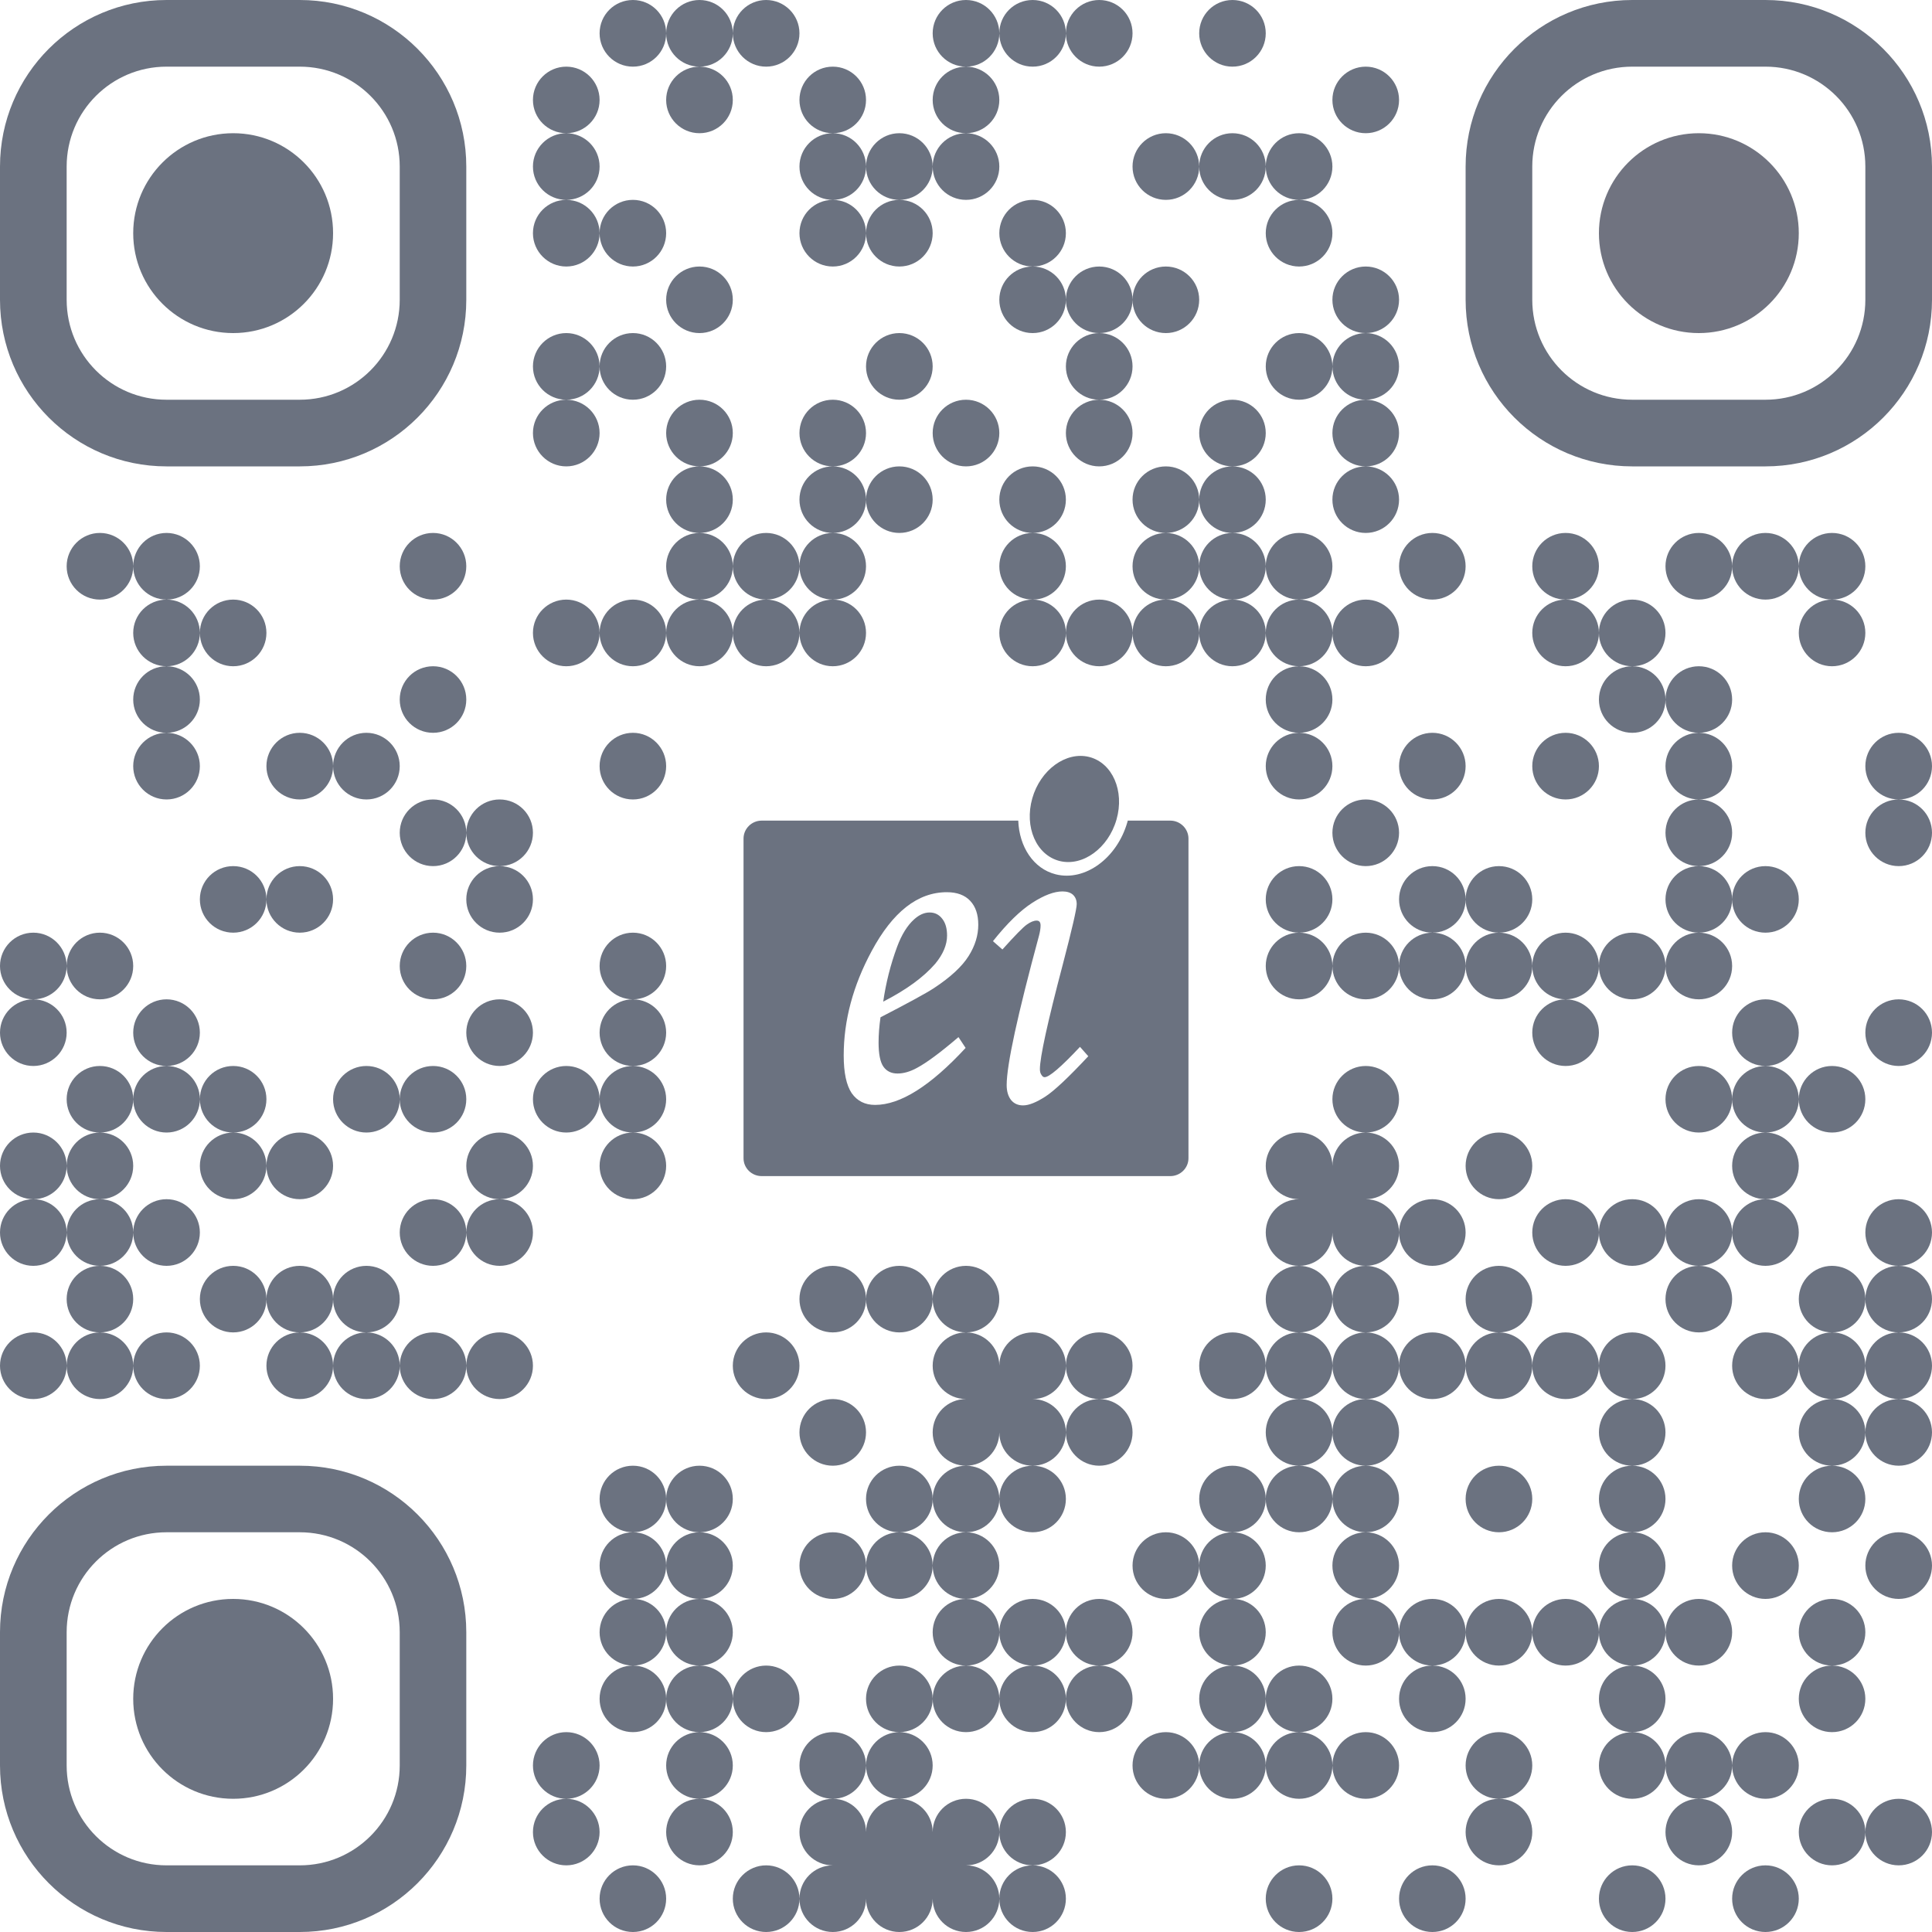 <svg xmlns="http://www.w3.org/2000/svg" width="200" height="200" viewBox="0 0 200 200" fill="none">
<path d="M6.9 100.01C6.89 101.91 5.35 103.44 3.46 103.45C5.36 103.46 6.9 105 6.9 106.9C6.9 108.8 5.35 110.35 3.45 110.35C1.54 110.35 0 108.8 0 106.9C0 105 1.54 103.46 3.43 103.45C1.54 103.44 0 101.9 0 100C0 98.1 1.54 96.55 3.45 96.55C5.35 96.55 6.89 98.09 6.9 99.99C6.9 98.09 8.44 96.55 10.34 96.55C12.25 96.55 13.79 98.1 13.79 100C13.79 101.91 12.25 103.45 10.34 103.45C8.44 103.45 6.9 101.91 6.9 100.01ZM6.9 120.69C6.9 118.79 5.35 117.24 3.45 117.24C1.54 117.24 0 118.79 0 120.69C0 122.59 1.54 124.14 3.45 124.14C5.35 124.14 6.9 122.59 6.9 120.69C6.9 122.59 8.44 124.14 10.34 124.14C8.44 124.14 6.9 125.68 6.9 127.58C6.89 125.68 5.35 124.14 3.45 124.14C1.54 124.14 0 125.68 0 127.59C0 129.49 1.54 131.04 3.45 131.04C5.35 131.04 6.89 129.5 6.9 127.6C6.9 129.5 8.44 131.04 10.34 131.04C8.44 131.04 6.9 132.58 6.9 134.48C6.9 136.38 8.43 137.93 10.33 137.93C8.43 137.94 6.9 139.48 6.9 141.38C6.9 139.48 5.35 137.93 3.45 137.93C1.54 137.93 0 139.48 0 141.38C0 143.28 1.54 144.83 3.45 144.83C5.35 144.83 6.9 143.28 6.9 141.38C6.9 143.28 8.44 144.83 10.34 144.83C12.24 144.83 13.79 143.29 13.79 141.39V141.38C13.79 139.48 12.25 137.94 10.35 137.93C12.25 137.93 13.79 136.38 13.79 134.48C13.79 132.58 12.25 131.04 10.34 131.04C12.24 131.04 13.79 129.5 13.79 127.6C13.8 129.5 15.34 131.04 17.24 131.04C19.14 131.04 20.69 129.49 20.69 127.59C20.69 125.68 19.14 124.14 17.24 124.14C15.34 124.14 13.8 125.68 13.79 127.58C13.79 125.68 12.24 124.14 10.34 124.14C12.25 124.14 13.79 122.59 13.79 120.69C13.79 118.79 12.25 117.25 10.35 117.24C10.35 117.24 10.35 117.24 10.34 117.24C10.34 117.24 10.34 117.24 10.33 117.24C8.43 117.24 6.9 115.69 6.9 113.79C6.9 111.89 8.44 110.35 10.34 110.35C12.25 110.35 13.79 111.89 13.79 113.79C13.79 115.7 15.34 117.24 17.24 117.24C19.14 117.24 20.69 115.7 20.69 113.79C20.69 111.89 22.23 110.35 24.14 110.35C26.04 110.35 27.58 111.89 27.58 113.79C27.58 115.7 26.04 117.24 24.14 117.24C26.04 117.24 27.58 118.79 27.58 120.69C27.58 122.59 26.04 124.14 24.14 124.14C22.23 124.14 20.69 122.59 20.69 120.69C20.69 118.79 22.23 117.25 24.13 117.24C22.23 117.24 20.69 115.69 20.69 113.79C20.69 111.89 19.15 110.35 17.25 110.35H17.24C15.34 110.35 13.79 108.8 13.79 106.9C13.79 104.99 15.34 103.45 17.24 103.45C19.14 103.45 20.69 104.99 20.69 106.9C20.69 108.8 19.15 110.34 17.25 110.35H17.24C15.34 110.35 13.79 111.89 13.79 113.79C13.79 115.69 12.25 117.24 10.35 117.24C10.35 117.24 10.35 117.24 10.34 117.24C10.34 117.24 10.34 117.24 10.33 117.24C8.43 117.25 6.9 118.79 6.9 120.69ZM13.79 141.38C13.79 139.48 15.34 137.93 17.24 137.93C19.14 137.93 20.69 139.48 20.69 141.38C20.69 143.28 19.14 144.83 17.24 144.83C15.34 144.83 13.8 143.29 13.79 141.39V141.38ZM27.58 120.69C27.58 122.59 29.13 124.14 31.03 124.14C32.94 124.14 34.48 122.59 34.48 120.69C34.48 118.79 32.94 117.24 31.03 117.24C29.13 117.24 27.58 118.79 27.58 120.69ZM13.79 58.63C13.79 60.53 12.24 62.07 10.34 62.07C8.44 62.07 6.9 60.53 6.9 58.62C6.9 56.72 8.44 55.17 10.34 55.17C12.24 55.17 13.79 56.71 13.79 58.61C13.8 56.71 15.34 55.17 17.24 55.17C19.14 55.17 20.69 56.72 20.69 58.62C20.69 60.53 19.14 62.07 17.24 62.07C15.34 62.07 13.8 60.53 13.79 58.63ZM17.24 62.07C15.34 62.07 13.79 63.61 13.79 65.52C13.79 67.42 15.33 68.96 17.23 68.97H17.24C19.14 68.97 20.69 70.51 20.69 72.42C20.69 74.32 19.14 75.86 17.24 75.86C19.14 75.86 20.69 77.41 20.69 79.31C20.69 81.22 19.14 82.76 17.24 82.76C15.34 82.76 13.79 81.22 13.79 79.31C13.79 77.41 15.34 75.86 17.24 75.86C15.34 75.86 13.79 74.32 13.79 72.42C13.79 70.51 15.33 68.97 17.23 68.97H17.24C19.14 68.97 20.69 67.42 20.69 65.52C20.69 63.61 22.23 62.07 24.14 62.07C26.04 62.07 27.58 63.61 27.58 65.52C27.58 67.42 26.04 68.97 24.14 68.97C22.23 68.97 20.69 67.42 20.69 65.52C20.69 63.61 19.14 62.07 17.24 62.07ZM27.58 93.12C27.58 95.01 26.04 96.55 24.14 96.55C22.23 96.55 20.69 95.01 20.69 93.1C20.69 91.2 22.23 89.66 24.14 89.66C26.04 89.66 27.58 91.19 27.58 93.09C27.59 91.19 29.13 89.66 31.03 89.66C32.94 89.66 34.48 91.2 34.48 93.1C34.48 95.01 32.94 96.55 31.03 96.55C29.13 96.55 27.59 95.01 27.58 93.12ZM27.58 134.5C27.58 136.39 26.04 137.93 24.14 137.93C22.23 137.93 20.69 136.39 20.69 134.48C20.69 132.58 22.23 131.04 24.14 131.04C26.04 131.04 27.58 132.57 27.58 134.47C27.59 132.57 29.13 131.04 31.03 131.04C32.94 131.04 34.48 132.58 34.48 134.48C34.48 134.49 34.48 134.49 34.48 134.5C34.48 136.39 32.94 137.93 31.04 137.93C32.94 137.94 34.48 139.48 34.48 141.38C34.48 139.48 36.02 137.94 37.92 137.93C36.02 137.93 34.49 136.39 34.48 134.5C34.48 134.49 34.48 134.49 34.48 134.48C34.48 132.58 36.03 131.04 37.93 131.04C39.83 131.04 41.38 132.58 41.38 134.48C41.38 136.39 39.83 137.93 37.93 137.93C39.83 137.93 41.38 139.48 41.38 141.38C41.38 139.48 42.92 137.93 44.83 137.93C46.73 137.93 48.27 139.47 48.27 141.37C48.28 139.47 49.82 137.93 51.72 137.93C53.63 137.93 55.17 139.48 55.17 141.38C55.17 143.28 53.63 144.83 51.72 144.83C49.82 144.83 48.27 143.28 48.27 141.38C48.27 143.28 46.73 144.83 44.83 144.83C42.93 144.83 41.38 143.29 41.38 141.39C41.37 143.29 39.83 144.83 37.93 144.83C36.03 144.83 34.49 143.29 34.48 141.39C34.48 143.29 32.93 144.83 31.03 144.83C29.13 144.83 27.58 143.28 27.58 141.38C27.58 139.48 29.12 137.94 31.02 137.93C29.13 137.93 27.59 136.39 27.58 134.5ZM34.48 79.32C34.48 81.22 32.93 82.76 31.03 82.76C29.13 82.76 27.58 81.22 27.58 79.31C27.58 77.41 29.13 75.86 31.03 75.86C32.93 75.86 34.48 77.4 34.48 79.3C34.49 77.4 36.03 75.86 37.93 75.86C39.83 75.86 41.38 77.41 41.38 79.31C41.38 81.22 39.83 82.76 37.93 82.76C36.03 82.76 34.49 81.22 34.48 79.32ZM41.38 113.81C41.37 115.7 39.83 117.24 37.93 117.24C36.03 117.24 34.48 115.7 34.48 113.79C34.48 111.89 36.03 110.35 37.93 110.35C39.83 110.35 41.37 111.88 41.38 113.78C41.38 111.88 42.93 110.35 44.83 110.35C46.73 110.35 48.27 111.89 48.27 113.79C48.27 115.7 46.73 117.24 44.83 117.24C42.93 117.24 41.38 115.7 41.38 113.81ZM48.27 58.62C48.27 56.72 46.73 55.17 44.83 55.17C42.92 55.17 41.38 56.72 41.38 58.62C41.38 60.53 42.92 62.07 44.83 62.07C46.73 62.07 48.27 60.53 48.27 58.62ZM48.27 72.42C48.27 70.51 46.73 68.97 44.83 68.97C42.92 68.97 41.38 70.51 41.38 72.42C41.38 74.32 42.92 75.86 44.83 75.86C46.73 75.86 48.27 74.32 48.27 72.42ZM48.27 86.22C48.27 88.12 46.73 89.66 44.83 89.66C42.92 89.66 41.38 88.11 41.38 86.21C41.38 84.3 42.92 82.76 44.83 82.76C46.73 82.76 48.27 84.3 48.27 86.2C48.28 84.3 49.82 82.76 51.72 82.76C53.63 82.76 55.17 84.3 55.17 86.21C55.17 88.11 53.63 89.66 51.72 89.66C49.82 89.66 48.27 91.2 48.27 93.1C48.27 95.01 49.82 96.55 51.72 96.55C53.63 96.55 55.17 95.01 55.17 93.1C55.17 91.2 53.63 89.66 51.72 89.66C49.82 89.66 48.28 88.12 48.27 86.22ZM48.27 100C48.27 98.1 46.73 96.55 44.83 96.55C42.92 96.55 41.38 98.1 41.38 100C41.38 101.91 42.92 103.45 44.83 103.45C46.73 103.45 48.27 101.91 48.27 100ZM48.27 127.6C48.27 129.5 46.73 131.04 44.83 131.04C42.92 131.04 41.38 129.49 41.38 127.59C41.38 125.68 42.92 124.14 44.83 124.14C46.73 124.14 48.27 125.68 48.27 127.58C48.28 125.68 49.82 124.14 51.72 124.14C53.63 124.14 55.17 122.59 55.17 120.69C55.17 118.79 53.63 117.24 51.72 117.24C49.82 117.24 48.27 118.79 48.27 120.69C48.27 122.59 49.82 124.14 51.72 124.14C53.63 124.14 55.17 125.68 55.17 127.59C55.17 129.49 53.63 131.04 51.72 131.04C49.82 131.04 48.28 129.5 48.27 127.6ZM55.17 106.9C55.17 104.99 53.63 103.45 51.72 103.45C49.82 103.45 48.27 104.99 48.27 106.9C48.27 108.8 49.82 110.35 51.72 110.35C53.63 110.35 55.17 108.8 55.17 106.9ZM62.07 10.35C62.07 8.44 60.52 6.9 58.62 6.9C56.72 6.9 55.17 8.44 55.17 10.35C55.17 12.25 56.72 13.79 58.62 13.79C60.52 13.79 62.07 12.25 62.07 10.35ZM58.62 13.79C56.72 13.79 55.17 15.34 55.17 17.24C55.17 19.15 56.72 20.69 58.62 20.69C56.72 20.69 55.17 22.23 55.17 24.14C55.17 26.04 56.72 27.59 58.62 27.59C60.52 27.59 62.07 26.04 62.07 24.14C62.07 26.04 63.61 27.59 65.52 27.59C67.42 27.59 68.96 26.04 68.96 24.14C68.96 22.23 67.42 20.69 65.52 20.69C63.61 20.69 62.07 22.23 62.07 24.14C62.07 22.23 60.52 20.69 58.62 20.69C60.52 20.69 62.07 19.15 62.07 17.24C62.07 15.34 60.52 13.79 58.62 13.79ZM62.07 37.93C62.07 36.03 60.52 34.48 58.62 34.48C56.72 34.48 55.17 36.03 55.17 37.93C55.17 39.84 56.72 41.38 58.62 41.38C56.72 41.38 55.17 42.92 55.17 44.83C55.17 46.73 56.72 48.28 58.62 48.28C60.52 48.28 62.07 46.73 62.07 44.83C62.07 42.92 60.52 41.38 58.62 41.38C60.52 41.38 62.07 39.84 62.07 37.93C62.07 36.03 63.61 34.48 65.52 34.48C67.42 34.48 68.96 36.03 68.96 37.93C68.96 39.84 67.42 41.38 65.52 41.38C63.61 41.38 62.07 39.84 62.07 37.93ZM62.07 65.52C62.07 63.61 60.52 62.07 58.62 62.07C56.72 62.07 55.17 63.61 55.17 65.52C55.17 67.42 56.72 68.97 58.62 68.97C60.52 68.97 62.07 67.42 62.07 65.52C62.07 67.42 63.61 68.97 65.52 68.97C67.42 68.97 68.96 67.42 68.96 65.52C68.96 67.42 70.51 68.97 72.41 68.97C74.32 68.97 75.86 67.42 75.86 65.52C75.86 67.42 77.41 68.97 79.31 68.97C81.21 68.97 82.76 67.42 82.76 65.52C82.76 63.61 84.3 62.07 86.21 62.07C84.31 62.07 82.76 60.53 82.76 58.63C82.75 60.53 81.21 62.07 79.31 62.07C77.41 62.07 75.86 60.53 75.86 58.62C75.86 60.53 74.32 62.07 72.41 62.07C70.51 62.07 68.96 60.53 68.96 58.62C68.96 56.72 70.51 55.17 72.41 55.17C74.32 55.17 75.86 53.63 75.86 51.72C75.86 49.82 74.32 48.28 72.41 48.28C74.32 48.28 75.86 46.73 75.86 44.83C75.86 42.92 74.32 41.38 72.41 41.38C70.51 41.38 68.96 42.92 68.96 44.83C68.96 46.73 70.51 48.28 72.41 48.28C70.51 48.28 68.96 49.82 68.96 51.72C68.96 53.63 70.51 55.17 72.41 55.17C74.31 55.17 75.85 56.71 75.86 58.61C75.87 56.71 77.41 55.17 79.31 55.17C81.21 55.17 82.76 56.72 82.76 58.62C82.76 56.72 84.3 55.17 86.21 55.17C88.11 55.17 89.65 53.63 89.65 51.72C89.65 49.82 88.11 48.28 86.21 48.28C84.3 48.28 82.76 46.73 82.76 44.83C82.76 42.92 84.3 41.38 86.21 41.38C88.11 41.38 89.65 42.92 89.65 44.83C89.65 46.73 88.11 48.28 86.21 48.28C84.3 48.28 82.76 49.82 82.76 51.72C82.76 53.63 84.3 55.17 86.21 55.17C88.11 55.17 89.65 56.72 89.65 58.62C89.65 60.53 88.11 62.07 86.21 62.07C88.11 62.07 89.65 63.61 89.65 65.52C89.65 67.42 88.11 68.97 86.21 68.97C84.3 68.97 82.76 67.42 82.76 65.52C82.76 63.61 81.21 62.07 79.31 62.07C77.41 62.07 75.86 63.61 75.86 65.52C75.86 63.61 74.32 62.07 72.41 62.07C70.51 62.07 68.96 63.61 68.96 65.52C68.96 63.61 67.42 62.07 65.52 62.07C63.61 62.07 62.07 63.61 62.07 65.52ZM89.65 51.72C89.65 49.82 91.2 48.28 93.1 48.28C95.01 48.28 96.55 49.82 96.55 51.72C96.55 53.63 95.01 55.17 93.1 55.17C91.2 55.17 89.65 53.63 89.65 51.72ZM62.07 113.79C62.07 111.89 60.52 110.35 58.62 110.35C56.72 110.35 55.17 111.89 55.17 113.79C55.17 115.7 56.72 117.24 58.62 117.24C60.52 117.24 62.07 115.7 62.07 113.79C62.07 115.7 63.61 117.24 65.52 117.24C63.61 117.24 62.07 118.79 62.07 120.69C62.07 122.59 63.61 124.14 65.52 124.14C67.42 124.14 68.96 122.59 68.96 120.69C68.96 118.79 67.42 117.24 65.52 117.24C67.42 117.24 68.96 115.7 68.96 113.79C68.96 111.89 67.42 110.35 65.52 110.35C67.42 110.35 68.96 108.8 68.96 106.9C68.96 105 67.43 103.46 65.53 103.45C67.43 103.44 68.96 101.9 68.96 100C68.96 98.1 67.42 96.55 65.52 96.55C63.61 96.55 62.07 98.1 62.07 100C62.07 101.9 63.61 103.44 65.5 103.45C63.61 103.46 62.07 105 62.07 106.9C62.07 108.8 63.61 110.35 65.52 110.35C63.61 110.35 62.07 111.89 62.07 113.79ZM62.07 182.76C62.07 180.86 60.52 179.31 58.62 179.31C56.72 179.31 55.17 180.86 55.17 182.76C55.17 184.66 56.72 186.21 58.62 186.21C56.72 186.21 55.17 187.75 55.17 189.66C55.17 191.56 56.72 193.1 58.62 193.1C60.52 193.1 62.07 191.56 62.07 189.66C62.07 187.75 60.52 186.21 58.62 186.21C60.52 186.21 62.07 184.66 62.07 182.76ZM68.96 3.46C68.96 5.36 67.42 6.9 65.52 6.9C63.61 6.9 62.07 5.35 62.07 3.45C62.07 1.54 63.61 0 65.52 0C67.42 0 68.96 1.54 68.96 3.44C68.97 1.54 70.51 0 72.41 0C74.32 0 75.86 1.54 75.86 3.45C75.86 1.54 77.41 0 79.31 0C81.21 0 82.76 1.54 82.76 3.45C82.76 5.35 81.21 6.9 79.31 6.9C77.41 6.9 75.87 5.36 75.86 3.46C75.85 5.36 74.31 6.9 72.41 6.9C74.32 6.9 75.86 8.44 75.86 10.35C75.86 12.25 74.32 13.79 72.41 13.79C70.51 13.79 68.96 12.25 68.96 10.35C68.96 8.44 70.51 6.9 72.41 6.9C70.51 6.9 68.97 5.36 68.96 3.46ZM68.96 79.31C68.96 77.41 67.42 75.86 65.52 75.86C63.61 75.86 62.07 77.41 62.07 79.31C62.07 81.22 63.61 82.76 65.52 82.76C67.42 82.76 68.96 81.22 68.96 79.31ZM68.96 155.17C68.96 153.27 67.42 151.73 65.52 151.73C63.61 151.73 62.07 153.27 62.07 155.17C62.07 157.08 63.61 158.62 65.52 158.62C63.61 158.62 62.07 160.17 62.07 162.07C62.07 163.97 63.61 165.51 65.5 165.52C65.51 165.52 65.51 165.52 65.52 165.52C65.52 165.52 65.52 165.52 65.53 165.52C67.43 165.51 68.96 163.97 68.96 162.07C68.96 160.17 67.42 158.62 65.52 158.62C67.42 158.62 68.96 157.08 68.96 155.17C68.96 157.08 70.51 158.62 72.41 158.62C70.51 158.62 68.96 160.17 68.96 162.07C68.96 163.97 70.51 165.52 72.41 165.52C74.32 165.52 75.86 163.97 75.86 162.07C75.86 160.17 74.32 158.62 72.41 158.62C74.32 158.62 75.86 157.08 75.86 155.17C75.86 153.27 74.32 151.73 72.41 151.73C70.51 151.73 68.96 153.27 68.96 155.17ZM65.5 165.52C63.61 165.52 62.07 167.07 62.07 168.97C62.07 170.87 63.61 172.41 65.5 172.42C63.61 172.42 62.07 173.96 62.07 175.86C62.07 177.77 63.61 179.31 65.52 179.31C67.42 179.31 68.96 177.77 68.96 175.86C68.96 175.86 68.96 175.86 68.96 175.85C68.96 173.96 67.42 172.42 65.53 172.42C67.43 172.41 68.96 170.87 68.96 168.97C68.96 167.07 67.43 165.52 65.53 165.52C65.52 165.52 65.52 165.52 65.52 165.52C65.51 165.52 65.51 165.52 65.5 165.52ZM68.96 175.86C68.96 177.76 70.5 179.31 72.4 179.31H72.41C74.32 179.31 75.86 180.86 75.86 182.76C75.86 184.66 74.32 186.21 72.41 186.21C70.51 186.21 68.96 187.75 68.96 189.66C68.96 191.56 70.51 193.1 72.41 193.1C74.32 193.1 75.86 191.56 75.86 189.66C75.86 187.75 74.32 186.21 72.41 186.21C70.51 186.21 68.96 184.66 68.96 182.76C68.96 180.86 70.5 179.32 72.4 179.31H72.41C74.32 179.31 75.86 177.77 75.86 175.86C75.86 175.86 75.86 175.86 75.86 175.85C75.85 173.95 74.31 172.42 72.41 172.42C70.51 172.42 68.96 170.87 68.96 168.97C68.96 167.06 70.51 165.52 72.41 165.52C74.32 165.52 75.86 167.06 75.86 168.97C75.86 170.87 74.32 172.42 72.41 172.42C70.51 172.42 68.97 173.95 68.96 175.85C68.96 175.86 68.96 175.86 68.96 175.86ZM75.86 175.86C75.86 175.86 75.86 175.86 75.86 175.85C75.87 173.95 77.41 172.42 79.31 172.42C81.21 172.42 82.76 173.96 82.76 175.86C82.76 177.77 81.21 179.31 79.31 179.31C77.41 179.31 75.86 177.77 75.86 175.86ZM68.96 196.55C68.96 194.65 67.42 193.1 65.52 193.1C63.61 193.1 62.07 194.65 62.07 196.55C62.07 198.46 63.61 200 65.52 200C67.42 200 68.96 198.46 68.96 196.55ZM75.86 31.03C75.86 29.13 74.32 27.59 72.41 27.59C70.51 27.59 68.96 29.13 68.96 31.03C68.96 32.94 70.51 34.48 72.41 34.48C74.32 34.48 75.86 32.94 75.86 31.03ZM82.76 141.38C82.76 139.48 81.21 137.93 79.31 137.93C77.41 137.93 75.86 139.48 75.86 141.38C75.86 143.28 77.41 144.83 79.31 144.83C81.21 144.83 82.76 143.28 82.76 141.38ZM82.76 196.57C82.75 198.46 81.21 200 79.31 200C77.41 200 75.86 198.46 75.86 196.55C75.86 194.65 77.41 193.1 79.31 193.1C81.21 193.1 82.75 194.64 82.76 196.54C82.76 194.64 84.31 193.1 86.21 193.1C88.11 193.1 89.65 191.56 89.65 189.66C89.65 189.65 89.65 189.65 89.65 189.65C89.66 187.75 91.2 186.21 93.1 186.21C91.2 186.21 89.66 184.67 89.65 182.77V182.76C89.65 180.86 91.2 179.31 93.1 179.31C95.01 179.31 96.55 177.77 96.55 175.86C96.55 175.86 96.55 175.86 96.55 175.85C96.54 173.95 95 172.42 93.1 172.42C91.2 172.42 89.65 173.96 89.65 175.86C89.65 177.77 91.2 179.31 93.1 179.31C95.01 179.31 96.55 180.86 96.55 182.76C96.55 184.66 95.01 186.21 93.1 186.21C95.01 186.21 96.55 187.75 96.55 189.66C96.55 191.56 98.09 193.1 100 193.1H100.01C101.91 193.11 103.44 194.65 103.45 196.54C103.45 194.64 104.99 193.1 106.9 193.1C104.99 193.1 103.45 191.57 103.45 189.67C103.44 191.56 101.91 193.1 100.01 193.1H100C98.1 193.1 96.56 194.64 96.55 196.54C96.54 194.64 95 193.1 93.1 193.1C91.2 193.1 89.65 194.65 89.65 196.55C89.65 194.65 88.11 193.1 86.21 193.1C84.3 193.1 82.76 191.56 82.76 189.66C82.76 187.75 84.3 186.21 86.21 186.21C84.3 186.21 82.76 184.66 82.76 182.76C82.76 180.86 84.3 179.31 86.21 179.31C88.11 179.31 89.65 180.86 89.65 182.76V182.77C89.65 184.67 88.11 186.21 86.21 186.21C88.11 186.21 89.65 187.75 89.65 189.65C89.65 189.65 89.65 189.65 89.65 189.66C89.65 191.56 91.2 193.1 93.1 193.1C95.01 193.1 96.55 191.56 96.55 189.66C96.55 187.75 98.09 186.21 100 186.21C101.9 186.21 103.44 187.75 103.45 189.65C103.45 187.75 104.99 186.21 106.9 186.21C108.8 186.21 110.34 187.75 110.34 189.66C110.34 191.56 108.8 193.1 106.9 193.1C108.8 193.1 110.34 194.65 110.34 196.55C110.34 198.46 108.8 200 106.9 200C104.99 200 103.45 198.46 103.45 196.57C103.44 198.46 101.9 200 100 200C98.09 200 96.55 198.46 96.55 196.55C96.55 198.46 95.01 200 93.1 200C91.2 200 89.65 198.46 89.65 196.55C89.65 198.46 88.11 200 86.21 200C84.31 200 82.76 198.46 82.76 196.57ZM96.55 175.86C96.55 177.77 98.09 179.31 100 179.31C101.9 179.31 103.44 177.77 103.45 175.87C103.45 177.77 104.99 179.31 106.9 179.31C108.8 179.31 110.34 177.77 110.34 175.86C110.34 173.96 108.8 172.42 106.9 172.42C108.79 172.42 110.33 170.88 110.34 168.98C110.35 170.88 111.89 172.42 113.79 172.42C115.7 172.42 117.24 173.96 117.24 175.86C117.24 177.77 115.7 179.31 113.79 179.31C111.89 179.31 110.34 177.77 110.34 175.86C110.34 173.96 111.89 172.42 113.79 172.42C115.7 172.42 117.24 170.87 117.24 168.97C117.24 167.06 115.7 165.52 113.79 165.52C111.89 165.52 110.34 167.06 110.34 168.97C110.34 167.06 108.8 165.52 106.9 165.52C104.99 165.52 103.45 167.06 103.45 168.96C103.44 167.06 101.9 165.52 100 165.52C98.1 165.52 96.56 163.98 96.55 162.08C96.54 163.98 95 165.52 93.1 165.52C91.2 165.52 89.66 163.98 89.65 162.08C89.65 163.98 88.11 165.52 86.21 165.52C84.3 165.52 82.76 163.97 82.76 162.07C82.76 160.17 84.3 158.62 86.21 158.62C88.11 158.62 89.65 160.16 89.65 162.06C89.66 160.16 91.2 158.62 93.1 158.62C95.01 158.62 96.55 160.17 96.55 162.07C96.55 160.17 98.09 158.62 100 158.62C101.9 158.62 103.45 160.17 103.45 162.07C103.45 163.97 101.9 165.52 100 165.52C98.09 165.52 96.55 167.06 96.55 168.97C96.55 170.87 98.09 172.42 100 172.42C98.1 172.42 96.56 173.95 96.55 175.85C96.55 175.86 96.55 175.86 96.55 175.86ZM100 158.62C101.9 158.62 103.44 157.08 103.45 155.19C103.45 157.08 104.99 158.62 106.9 158.62C108.8 158.62 110.34 157.08 110.34 155.17C110.34 153.27 108.8 151.73 106.9 151.73C104.99 151.73 103.45 153.26 103.45 155.16C103.44 153.26 101.9 151.73 100 151.73C98.09 151.73 96.55 150.18 96.55 148.28C96.55 146.37 98.09 144.83 100 144.83C101.9 144.83 103.44 143.29 103.45 141.39C103.45 143.29 104.99 144.83 106.9 144.83C108.8 144.83 110.34 146.37 110.34 148.28C110.34 150.18 111.89 151.73 113.79 151.73C115.7 151.73 117.24 150.18 117.24 148.28C117.24 146.37 115.7 144.83 113.79 144.83C111.89 144.83 110.35 143.29 110.34 141.39C110.34 143.29 108.8 144.83 106.9 144.83C104.99 144.83 103.45 146.37 103.45 148.26C103.44 146.37 101.9 144.83 100 144.83C98.09 144.83 96.55 143.28 96.55 141.38C96.55 139.48 98.09 137.93 100 137.93H100.01C101.91 137.93 103.45 136.38 103.45 134.48C103.45 132.58 101.9 131.04 100 131.04C98.09 131.04 96.55 132.58 96.55 134.48C96.55 132.58 95.01 131.04 93.1 131.04C91.2 131.04 89.66 132.57 89.65 134.47C89.65 132.57 88.11 131.04 86.21 131.04C84.3 131.04 82.76 132.58 82.76 134.48C82.76 136.39 84.3 137.93 86.21 137.93C88.11 137.93 89.65 136.39 89.65 134.5C89.66 136.39 91.2 137.93 93.1 137.93C95.01 137.93 96.55 136.39 96.55 134.48C96.55 136.39 98.09 137.93 100 137.93H100.01C101.91 137.94 103.44 139.47 103.45 141.37C103.45 139.47 104.99 137.93 106.9 137.93C108.8 137.93 110.34 139.47 110.34 141.37C110.35 139.47 111.89 137.93 113.79 137.93C115.7 137.93 117.24 139.48 117.24 141.38C117.24 143.28 115.7 144.83 113.79 144.83C111.89 144.83 110.34 146.37 110.34 148.28C110.34 150.18 108.8 151.73 106.9 151.73C104.99 151.73 103.45 150.19 103.45 148.29C103.44 150.19 101.9 151.73 100 151.73C98.09 151.73 96.55 153.27 96.55 155.17C96.55 153.27 95.01 151.73 93.1 151.73C91.2 151.73 89.65 153.27 89.65 155.17C89.65 157.08 91.2 158.62 93.1 158.62C95.01 158.62 96.55 157.08 96.55 155.17C96.55 157.08 98.09 158.62 100 158.62ZM100.01 172.42C101.91 172.41 103.44 170.87 103.45 168.98C103.45 170.87 104.99 172.41 106.88 172.42C104.99 172.42 103.45 173.96 103.45 175.85C103.44 173.96 101.91 172.42 100.01 172.42ZM89.65 10.35C89.65 8.44 88.11 6.9 86.21 6.9C84.3 6.9 82.76 8.44 82.76 10.35C82.76 12.25 84.3 13.79 86.21 13.79C88.11 13.79 89.65 12.25 89.65 10.35ZM86.21 13.79C84.3 13.79 82.76 15.34 82.76 17.24C82.76 19.15 84.3 20.69 86.21 20.69C84.3 20.69 82.76 22.23 82.76 24.14C82.76 26.04 84.3 27.59 86.21 27.59C88.11 27.59 89.65 26.04 89.65 24.14C89.65 26.04 91.2 27.59 93.1 27.59C95.01 27.59 96.55 26.04 96.55 24.14C96.55 22.23 95.01 20.69 93.1 20.69C95.01 20.69 96.55 19.15 96.55 17.24C96.55 19.15 98.09 20.69 100 20.69C101.9 20.69 103.45 19.15 103.45 17.24C103.45 15.34 101.9 13.79 100 13.79C98.09 13.79 96.55 12.25 96.55 10.35C96.55 8.44 98.09 6.9 100 6.9C98.09 6.9 96.55 5.35 96.55 3.45C96.55 1.54 98.09 0 100 0C101.9 0 103.44 1.54 103.45 3.44C103.45 1.54 104.99 0 106.9 0C108.8 0 110.34 1.54 110.34 3.45C110.34 1.54 111.89 0 113.79 0C115.7 0 117.24 1.54 117.24 3.45C117.24 5.35 115.7 6.9 113.79 6.9C111.89 6.9 110.35 5.36 110.34 3.46C110.34 5.36 108.8 6.9 106.9 6.9C104.99 6.9 103.45 5.36 103.45 3.46C103.44 5.36 101.9 6.9 100 6.9C101.9 6.9 103.45 8.44 103.45 10.35C103.45 12.25 101.9 13.79 100 13.79C98.09 13.79 96.55 15.34 96.55 17.24C96.55 15.34 95.01 13.79 93.1 13.79C91.2 13.79 89.65 15.34 89.65 17.24C89.65 19.15 91.2 20.69 93.1 20.69C91.2 20.69 89.65 22.23 89.65 24.14C89.65 22.23 88.11 20.69 86.21 20.69C88.11 20.69 89.65 19.15 89.65 17.24C89.65 15.34 88.11 13.79 86.21 13.79ZM89.65 148.28C89.65 146.37 88.11 144.83 86.21 144.83C84.3 144.83 82.76 146.37 82.76 148.28C82.76 150.18 84.3 151.73 86.21 151.73C88.11 151.73 89.65 150.18 89.65 148.28ZM96.55 37.93C96.55 36.03 95.01 34.48 93.1 34.48C91.2 34.48 89.65 36.03 89.65 37.93C89.65 39.84 91.2 41.38 93.1 41.38C95.01 41.38 96.55 39.84 96.55 37.93ZM103.45 44.83C103.45 42.92 101.9 41.38 100 41.38C98.09 41.38 96.55 42.92 96.55 44.83C96.55 46.73 98.09 48.28 100 48.28C101.9 48.28 103.45 46.73 103.45 44.83ZM110.34 24.14C110.34 22.23 108.8 20.69 106.9 20.69C104.99 20.69 103.45 22.23 103.45 24.14C103.45 26.04 104.99 27.59 106.9 27.59C108.8 27.59 110.34 26.04 110.34 24.14ZM106.9 27.59C104.99 27.59 103.45 29.13 103.45 31.03C103.45 32.94 104.99 34.48 106.9 34.48C108.8 34.48 110.34 32.94 110.34 31.03C110.34 29.13 108.8 27.59 106.9 27.59ZM110.34 31.03C110.34 32.94 111.89 34.48 113.79 34.48C115.7 34.48 117.24 32.94 117.24 31.03C117.24 29.13 115.7 27.59 113.79 27.59C111.89 27.59 110.34 29.13 110.34 31.03ZM113.79 34.48C115.7 34.48 117.24 36.03 117.24 37.93C117.24 39.84 115.7 41.38 113.79 41.38C111.89 41.38 110.34 39.84 110.34 37.93C110.34 36.03 111.89 34.48 113.79 34.48ZM113.79 41.38C115.7 41.38 117.24 42.92 117.24 44.83C117.24 46.73 115.7 48.28 113.79 48.28C111.89 48.28 110.34 46.73 110.34 44.83C110.34 42.92 111.89 41.38 113.79 41.38ZM117.24 31.03C117.24 29.13 118.78 27.59 120.69 27.59C122.59 27.59 124.14 29.13 124.14 31.03C124.14 32.94 122.59 34.48 120.69 34.48C118.78 34.48 117.24 32.94 117.24 31.03ZM110.34 51.72C110.34 49.82 108.8 48.28 106.9 48.28C104.99 48.28 103.45 49.82 103.45 51.72C103.45 53.63 104.99 55.17 106.9 55.17C108.8 55.17 110.34 53.63 110.34 51.72ZM106.9 55.17C104.99 55.17 103.45 56.72 103.45 58.62C103.45 60.53 104.99 62.07 106.9 62.07C104.99 62.07 103.45 63.61 103.45 65.52C103.45 67.42 104.99 68.97 106.9 68.97C108.8 68.97 110.34 67.42 110.34 65.52C110.34 63.61 111.89 62.07 113.79 62.07C115.7 62.07 117.24 63.61 117.24 65.52C117.24 63.61 118.78 62.07 120.69 62.07C122.59 62.07 124.14 63.61 124.14 65.52V65.53C124.14 67.43 125.69 68.97 127.58 68.97C129.49 68.97 131.03 67.42 131.03 65.52C131.03 63.61 129.49 62.07 127.58 62.07C125.68 62.07 124.14 60.53 124.14 58.62C124.14 60.53 122.59 62.07 120.69 62.07C118.78 62.07 117.24 60.53 117.24 58.62C117.24 56.72 118.78 55.17 120.69 55.17C122.59 55.17 124.14 53.63 124.14 51.72C124.14 49.82 125.68 48.28 127.58 48.28C125.68 48.28 124.14 46.73 124.14 44.83C124.14 42.92 125.68 41.38 127.58 41.38C129.49 41.38 131.03 42.92 131.03 44.83C131.03 46.73 129.49 48.28 127.58 48.28C129.49 48.28 131.03 49.82 131.03 51.72C131.03 53.63 129.49 55.17 127.58 55.17C125.68 55.17 124.14 53.63 124.14 51.72C124.14 49.82 122.59 48.28 120.69 48.28C118.78 48.28 117.24 49.82 117.24 51.72C117.24 53.63 118.78 55.17 120.69 55.17C122.59 55.17 124.14 56.72 124.14 58.62C124.14 56.72 125.68 55.17 127.58 55.17C129.49 55.17 131.03 56.72 131.03 58.62C131.03 58.63 131.03 58.63 131.03 58.63C131.03 60.53 129.49 62.07 127.58 62.07C125.68 62.07 124.14 63.61 124.14 65.52V65.53C124.13 67.43 122.59 68.97 120.69 68.97C118.78 68.97 117.24 67.42 117.24 65.52C117.24 67.42 115.7 68.97 113.79 68.97C111.89 68.97 110.34 67.42 110.34 65.52C110.34 63.61 108.8 62.07 106.9 62.07C108.8 62.07 110.34 60.53 110.34 58.62C110.34 56.72 108.8 55.17 106.9 55.17ZM131.03 58.62C131.03 56.72 132.58 55.17 134.48 55.17C136.39 55.17 137.93 56.72 137.93 58.62C137.93 60.53 136.39 62.07 134.48 62.07C132.58 62.07 131.03 63.61 131.03 65.52C131.03 67.42 132.57 68.96 134.47 68.97H134.48C136.39 68.97 137.93 70.51 137.93 72.42C137.93 74.32 136.39 75.86 134.48 75.86C132.58 75.86 131.03 74.32 131.03 72.42C131.03 70.51 132.57 68.97 134.47 68.97H134.48C136.39 68.97 137.93 67.42 137.93 65.52C137.93 63.61 136.39 62.07 134.48 62.07C132.58 62.07 131.04 60.53 131.03 58.63C131.03 58.63 131.03 58.63 131.03 58.62ZM134.48 75.86C132.58 75.86 131.03 77.41 131.03 79.31C131.03 81.22 132.58 82.76 134.48 82.76C136.39 82.76 137.93 81.22 137.93 79.31C137.93 77.41 136.39 75.86 134.48 75.86ZM137.93 65.52C137.93 67.42 139.48 68.97 141.38 68.97C143.28 68.97 144.83 67.42 144.83 65.52C144.83 63.61 143.28 62.07 141.38 62.07C139.48 62.07 137.93 63.61 137.93 65.52ZM124.14 17.24C124.14 15.34 122.59 13.79 120.69 13.79C118.78 13.79 117.24 15.34 117.24 17.24C117.24 19.15 118.78 20.69 120.69 20.69C122.59 20.69 124.14 19.15 124.14 17.24C124.14 15.34 125.68 13.79 127.58 13.79C129.49 13.79 131.03 15.33 131.03 17.23C131.04 15.33 132.58 13.79 134.48 13.79C136.39 13.79 137.93 15.34 137.93 17.24C137.93 19.15 136.39 20.69 134.48 20.69C132.58 20.69 131.04 19.15 131.03 17.25C131.03 19.15 129.49 20.69 127.58 20.69C125.68 20.69 124.14 19.15 124.14 17.24ZM134.48 20.69C136.39 20.69 137.93 22.23 137.93 24.14C137.93 26.04 136.39 27.59 134.48 27.59C132.58 27.59 131.03 26.04 131.03 24.14C131.03 22.23 132.58 20.69 134.48 20.69ZM124.14 162.07C124.14 160.17 122.59 158.62 120.69 158.62C118.78 158.62 117.24 160.17 117.24 162.07C117.24 163.97 118.78 165.52 120.69 165.52C122.59 165.52 124.14 163.97 124.14 162.07C124.14 163.97 125.68 165.51 127.57 165.52C125.68 165.52 124.14 167.07 124.14 168.97C124.14 170.87 125.68 172.41 127.57 172.42C125.68 172.42 124.14 173.96 124.14 175.86C124.14 177.76 125.68 179.31 127.57 179.31C125.68 179.32 124.14 180.85 124.14 182.75V182.76C124.14 184.66 122.59 186.21 120.69 186.21C118.78 186.21 117.24 184.66 117.24 182.76C117.24 180.86 118.78 179.31 120.69 179.31C122.59 179.31 124.13 180.85 124.14 182.75V182.76C124.14 184.66 125.68 186.21 127.58 186.21C129.49 186.21 131.03 184.66 131.03 182.76C131.03 180.86 132.58 179.31 134.48 179.31C136.39 179.31 137.93 180.86 137.93 182.76V182.77C137.92 184.67 136.38 186.21 134.48 186.21C132.58 186.21 131.03 184.66 131.03 182.76C131.03 180.86 129.5 179.32 127.6 179.31C129.49 179.31 131.03 177.77 131.03 175.87C131.03 175.87 131.03 175.87 131.03 175.86C131.03 173.96 132.58 172.42 134.48 172.42C136.39 172.42 137.93 173.96 137.93 175.86C137.93 177.77 136.39 179.31 134.48 179.31C132.58 179.31 131.04 177.77 131.03 175.87C131.03 175.87 131.03 175.87 131.03 175.86C131.03 173.96 129.5 172.42 127.6 172.42C129.5 172.41 131.03 170.87 131.03 168.97C131.03 167.07 129.5 165.52 127.6 165.52C129.5 165.51 131.03 163.97 131.03 162.07C131.03 160.17 129.49 158.62 127.58 158.62C125.68 158.62 124.14 160.17 124.14 162.07ZM127.58 158.62C129.49 158.62 131.03 157.08 131.03 155.17C131.03 153.27 129.49 151.73 127.58 151.73C125.68 151.73 124.14 153.27 124.14 155.17C124.14 157.08 125.68 158.62 127.58 158.62ZM131.03 155.17C131.03 153.27 132.57 151.73 134.47 151.73C132.57 151.72 131.03 150.18 131.03 148.28C131.03 146.37 132.58 144.83 134.48 144.83C136.39 144.83 137.93 146.37 137.93 148.28C137.93 150.18 139.48 151.73 141.38 151.73C143.28 151.73 144.83 150.18 144.83 148.28C144.83 146.37 143.28 144.83 141.38 144.83C139.48 144.83 137.93 143.28 137.93 141.38C137.93 143.28 136.39 144.83 134.48 144.83C132.58 144.83 131.03 143.28 131.03 141.38C131.03 139.48 129.49 137.93 127.58 137.93C125.68 137.93 124.14 139.48 124.14 141.38C124.14 143.28 125.68 144.83 127.58 144.83C129.49 144.83 131.03 143.28 131.03 141.38C131.03 139.48 132.58 137.93 134.48 137.93C136.39 137.93 137.93 136.39 137.93 134.48C137.93 132.58 136.39 131.04 134.48 131.04C132.58 131.04 131.03 132.58 131.03 134.48C131.03 136.39 132.58 137.93 134.48 137.93C136.39 137.93 137.93 139.48 137.93 141.38C137.93 139.48 139.48 137.93 141.38 137.93C143.28 137.93 144.83 139.48 144.83 141.38C144.83 143.28 146.37 144.83 148.28 144.83C150.18 144.83 151.72 143.29 151.72 141.39V141.38C151.72 139.48 153.27 137.93 155.17 137.93C157.08 137.93 158.62 139.48 158.62 141.38C158.62 143.28 157.08 144.83 155.17 144.83C153.27 144.83 151.73 143.29 151.72 141.39V141.38C151.72 139.48 150.18 137.93 148.28 137.93C146.37 137.93 144.83 139.48 144.83 141.38C144.83 143.28 143.28 144.83 141.38 144.83C139.48 144.83 137.93 146.37 137.93 148.28C137.93 150.18 136.39 151.73 134.48 151.73C136.38 151.73 137.92 153.26 137.93 155.16C137.94 153.26 139.48 151.73 141.38 151.73C143.28 151.73 144.83 153.27 144.83 155.17C144.83 157.08 143.28 158.62 141.38 158.62C139.48 158.62 137.94 157.08 137.93 155.19C137.92 157.08 136.38 158.62 134.48 158.62C132.58 158.62 131.03 157.08 131.03 155.17ZM141.38 137.93C143.28 137.93 144.83 136.39 144.83 134.48C144.83 132.58 143.28 131.04 141.38 131.04C139.48 131.04 137.93 129.49 137.93 127.59C137.93 129.49 136.39 131.04 134.48 131.04C132.58 131.04 131.03 129.49 131.03 127.59C131.03 125.68 132.58 124.14 134.48 124.14C136.38 124.14 137.92 122.6 137.93 120.7C137.94 122.6 139.47 124.13 141.37 124.14C139.47 124.15 137.94 125.68 137.93 127.58C137.92 125.68 136.38 124.14 134.48 124.14C132.58 124.14 131.03 122.59 131.03 120.69C131.03 118.79 132.58 117.24 134.48 117.24C136.39 117.24 137.93 118.79 137.93 120.69C137.93 118.79 139.48 117.24 141.38 117.24C139.48 117.24 137.93 115.7 137.93 113.79C137.93 111.89 139.48 110.35 141.38 110.35C143.28 110.35 144.83 111.89 144.83 113.79C144.83 115.69 143.29 117.24 141.39 117.24C143.29 117.25 144.83 118.79 144.83 120.69C144.83 122.59 143.29 124.13 141.39 124.14C143.29 124.15 144.83 125.69 144.83 127.59C144.83 129.49 146.37 131.04 148.28 131.04C150.18 131.04 151.72 129.49 151.72 127.59C151.72 125.68 150.18 124.14 148.28 124.14C146.37 124.14 144.83 125.68 144.83 127.59C144.83 129.49 143.28 131.04 141.38 131.04C139.48 131.04 137.93 132.58 137.93 134.48C137.93 136.39 139.48 137.93 141.38 137.93ZM141.38 158.62C139.48 158.62 137.93 160.17 137.93 162.07C137.93 163.97 139.48 165.52 141.38 165.52H141.39C143.29 165.51 144.83 163.97 144.83 162.07C144.83 160.17 143.28 158.62 141.38 158.62ZM141.38 165.52H141.39C143.29 165.52 144.83 167.07 144.83 168.97C144.83 167.06 146.37 165.52 148.28 165.52C150.18 165.52 151.72 167.06 151.72 168.96C151.73 167.06 153.27 165.52 155.17 165.52C157.07 165.52 158.61 167.06 158.62 168.96C158.62 168.96 158.62 168.96 158.62 168.97C158.62 168.97 158.62 168.97 158.62 168.98C158.63 170.88 160.17 172.42 162.07 172.42C163.97 172.42 165.51 170.88 165.52 168.98C165.52 170.88 167.06 172.42 168.97 172.42C167.06 172.42 165.52 173.96 165.52 175.86C165.52 177.77 167.06 179.31 168.97 179.31C167.06 179.31 165.52 180.86 165.52 182.76C165.52 184.66 167.06 186.21 168.97 186.21C170.87 186.21 172.41 184.67 172.41 182.77C172.42 184.67 173.96 186.21 175.86 186.21C177.77 186.21 179.31 187.75 179.31 189.66C179.31 191.56 177.77 193.1 175.86 193.1C173.96 193.1 172.41 191.56 172.41 189.66C172.41 187.75 173.96 186.21 175.86 186.21C177.76 186.21 179.3 184.67 179.31 182.77V182.76V182.75C179.32 180.85 180.86 179.31 182.76 179.31C184.66 179.31 186.21 180.86 186.21 182.76C186.21 184.66 184.66 186.21 182.76 186.21C180.86 186.21 179.32 184.67 179.31 182.77V182.76V182.75C179.3 180.85 177.76 179.31 175.86 179.31C173.96 179.31 172.41 180.86 172.41 182.76C172.41 180.86 170.87 179.31 168.97 179.31C170.87 179.31 172.41 177.77 172.41 175.86C172.41 173.96 170.87 172.42 168.97 172.42C170.87 172.42 172.41 170.88 172.41 168.98C172.42 170.88 173.96 172.42 175.86 172.42C177.77 172.42 179.31 170.87 179.31 168.97C179.31 167.06 177.77 165.52 175.86 165.52C173.96 165.52 172.42 167.06 172.41 168.96C172.41 167.06 170.87 165.52 168.97 165.52C167.06 165.52 165.52 163.97 165.52 162.07C165.52 160.17 167.05 158.63 168.95 158.62C167.05 158.62 165.52 157.07 165.52 155.17C165.52 153.27 167.05 151.73 168.95 151.73C167.05 151.72 165.52 150.18 165.52 148.28C165.52 146.37 167.06 144.83 168.97 144.83C170.87 144.83 172.41 143.28 172.41 141.38C172.41 139.48 170.87 137.93 168.97 137.93C167.06 137.93 165.52 139.48 165.52 141.38C165.52 143.28 163.97 144.83 162.07 144.83C160.16 144.83 158.62 143.28 158.62 141.38C158.62 139.48 160.16 137.93 162.07 137.93C163.97 137.93 165.52 139.48 165.52 141.38C165.52 143.28 167.06 144.83 168.97 144.83C170.87 144.83 172.41 146.37 172.41 148.28C172.41 150.18 170.87 151.73 168.97 151.73C170.87 151.73 172.41 153.27 172.41 155.17C172.41 157.07 170.87 158.62 168.98 158.62C170.87 158.63 172.41 160.17 172.41 162.07C172.41 163.97 170.87 165.52 168.97 165.52C167.06 165.52 165.52 167.06 165.52 168.96C165.51 167.06 163.97 165.52 162.07 165.52C160.17 165.52 158.63 167.06 158.62 168.96C158.62 168.96 158.62 168.96 158.62 168.97C158.62 168.97 158.62 168.97 158.62 168.98C158.61 170.88 157.07 172.42 155.17 172.42C153.27 172.42 151.72 170.87 151.72 168.97C151.72 170.87 150.19 172.41 148.29 172.42C150.19 172.42 151.72 173.96 151.72 175.86C151.72 177.77 150.18 179.31 148.28 179.31C146.37 179.31 144.83 177.77 144.83 175.86C144.83 173.96 146.36 172.42 148.26 172.42C146.36 172.41 144.83 170.87 144.83 168.97C144.83 170.87 143.28 172.42 141.38 172.42C139.48 172.42 137.93 170.87 137.93 168.97C137.93 167.06 139.48 165.52 141.38 165.52ZM137.93 182.76C137.93 180.86 139.48 179.31 141.38 179.31C143.28 179.31 144.83 180.86 144.83 182.76C144.83 184.66 143.28 186.21 141.38 186.21C139.48 186.21 137.94 184.67 137.93 182.77V182.76ZM155.17 137.93C153.27 137.93 151.72 136.39 151.72 134.48C151.72 132.58 153.27 131.04 155.17 131.04C157.08 131.04 158.62 132.58 158.62 134.48C158.62 136.39 157.08 137.93 155.17 137.93ZM131.03 3.45C131.03 1.54 129.49 0 127.58 0C125.68 0 124.14 1.54 124.14 3.45C124.14 5.35 125.68 6.9 127.58 6.9C129.49 6.9 131.03 5.35 131.03 3.45ZM137.93 37.93C137.93 36.03 136.39 34.48 134.48 34.48C132.58 34.48 131.03 36.03 131.03 37.93C131.03 39.84 132.58 41.38 134.48 41.38C136.39 41.38 137.93 39.84 137.93 37.93C137.93 39.84 139.48 41.38 141.38 41.38C139.48 41.38 137.93 42.92 137.93 44.83C137.93 46.73 139.47 48.27 141.37 48.28C141.37 48.28 141.37 48.28 141.38 48.28C143.28 48.28 144.83 49.82 144.83 51.72C144.83 53.63 143.28 55.17 141.38 55.17C139.48 55.17 137.93 53.63 137.93 51.72C137.93 49.82 139.47 48.28 141.37 48.28C141.37 48.28 141.37 48.28 141.38 48.28C143.28 48.28 144.83 46.73 144.83 44.83C144.83 42.92 143.28 41.38 141.38 41.38C143.28 41.38 144.83 39.84 144.83 37.93C144.83 36.03 143.28 34.48 141.38 34.48C143.28 34.48 144.83 32.94 144.83 31.03C144.83 29.13 143.28 27.59 141.38 27.59C139.48 27.59 137.93 29.13 137.93 31.03C137.93 32.94 139.48 34.48 141.38 34.48C139.48 34.48 137.93 36.03 137.93 37.93ZM137.93 93.1C137.93 91.2 136.39 89.66 134.48 89.66C132.58 89.66 131.03 91.2 131.03 93.1C131.03 95.01 132.58 96.55 134.48 96.55C132.58 96.55 131.03 98.1 131.03 100C131.03 101.91 132.58 103.45 134.48 103.45C136.39 103.45 137.93 101.91 137.93 100C137.93 98.1 136.39 96.55 134.48 96.55C136.39 96.55 137.93 95.01 137.93 93.1ZM137.93 100C137.93 101.91 139.48 103.45 141.38 103.45C143.28 103.45 144.83 101.91 144.83 100C144.83 98.1 143.28 96.55 141.38 96.55C139.48 96.55 137.93 98.1 137.93 100ZM144.83 100C144.83 101.91 146.37 103.45 148.28 103.45C150.18 103.45 151.72 101.91 151.72 100C151.72 98.1 150.18 96.55 148.28 96.55C146.37 96.55 144.83 98.1 144.83 100ZM151.72 100C151.72 101.91 153.27 103.45 155.17 103.45C157.08 103.45 158.62 101.91 158.62 100C158.62 98.1 157.08 96.55 155.17 96.55C153.27 96.55 151.72 98.1 151.72 100ZM158.62 100C158.62 98.1 160.16 96.55 162.07 96.55C163.97 96.55 165.52 98.1 165.52 100C165.52 98.1 167.06 96.55 168.97 96.55C170.87 96.55 172.41 98.1 172.41 100C172.41 98.1 173.96 96.55 175.86 96.55C173.96 96.55 172.41 95.01 172.41 93.1C172.41 91.2 173.96 89.66 175.86 89.66C173.96 89.66 172.41 88.11 172.41 86.21C172.41 84.3 173.96 82.76 175.86 82.76C177.77 82.76 179.31 81.22 179.31 79.31C179.31 77.41 177.77 75.86 175.86 75.86C173.96 75.86 172.41 77.41 172.41 79.31C172.41 81.22 173.96 82.76 175.86 82.76C177.77 82.76 179.31 84.3 179.31 86.21C179.31 88.11 177.77 89.66 175.86 89.66C177.77 89.66 179.31 91.2 179.31 93.1C179.31 91.2 180.85 89.66 182.76 89.66C184.66 89.66 186.21 91.2 186.21 93.1C186.21 95.01 184.66 96.55 182.76 96.55C180.85 96.55 179.31 95.01 179.31 93.1C179.31 95.01 177.77 96.55 175.86 96.55C177.77 96.55 179.31 98.1 179.31 100C179.31 101.91 177.77 103.45 175.86 103.45C173.96 103.45 172.41 101.91 172.41 100C172.41 101.91 170.87 103.45 168.97 103.45C167.06 103.45 165.52 101.91 165.52 100.01C165.51 101.91 163.97 103.44 162.08 103.45C163.98 103.46 165.52 105 165.52 106.9C165.52 108.8 163.97 110.35 162.07 110.35C160.16 110.35 158.62 108.8 158.62 106.9C158.62 105 160.16 103.46 162.06 103.45C160.16 103.44 158.62 101.9 158.62 100ZM155.17 96.55C153.27 96.55 151.73 95.01 151.72 93.12C151.72 95.01 150.18 96.55 148.28 96.55C146.37 96.55 144.83 95.01 144.83 93.1C144.83 91.2 146.37 89.66 148.28 89.66C150.18 89.66 151.72 91.2 151.72 93.1C151.72 91.2 153.27 89.66 155.17 89.66C157.08 89.66 158.62 91.2 158.62 93.1C158.62 95.01 157.08 96.55 155.17 96.55ZM175.86 75.86C177.77 75.86 179.31 74.32 179.31 72.42C179.31 70.51 177.77 68.97 175.86 68.97C173.96 68.97 172.41 70.51 172.41 72.42C172.41 72.42 172.41 72.42 172.41 72.43C172.42 74.32 173.96 75.86 175.86 75.86ZM172.41 72.42C172.41 72.42 172.41 72.42 172.41 72.43C172.41 74.32 170.87 75.86 168.97 75.86C167.06 75.86 165.52 74.32 165.52 72.42C165.52 70.51 167.06 68.97 168.97 68.97C170.87 68.97 172.41 70.51 172.41 72.42ZM168.97 68.97C170.87 68.97 172.41 67.42 172.41 65.52C172.41 63.61 170.87 62.07 168.97 62.07C167.06 62.07 165.52 63.61 165.52 65.52C165.52 67.42 163.97 68.97 162.07 68.97C160.16 68.97 158.62 67.42 158.62 65.52C158.62 63.61 160.16 62.07 162.07 62.07C163.97 62.07 165.52 60.53 165.52 58.62C165.52 56.72 163.97 55.17 162.07 55.17C160.16 55.17 158.62 56.72 158.62 58.62C158.62 60.53 160.16 62.07 162.07 62.07C163.97 62.07 165.52 63.61 165.52 65.52C165.52 67.42 167.06 68.97 168.97 68.97ZM137.93 196.55C137.93 194.65 136.39 193.1 134.48 193.1C132.58 193.1 131.03 194.65 131.03 196.55C131.03 198.46 132.58 200 134.48 200C136.39 200 137.93 198.46 137.93 196.55ZM144.83 10.35C144.83 8.44 143.28 6.9 141.38 6.9C139.48 6.9 137.93 8.44 137.93 10.35C137.93 12.25 139.48 13.79 141.38 13.79C143.28 13.79 144.83 12.25 144.83 10.35ZM144.83 86.21C144.83 84.3 143.28 82.76 141.38 82.76C139.48 82.76 137.93 84.3 137.93 86.21C137.93 88.11 139.48 89.66 141.38 89.66C143.28 89.66 144.83 88.11 144.83 86.21ZM151.72 58.62C151.72 56.72 150.18 55.17 148.28 55.17C146.37 55.17 144.83 56.72 144.83 58.62C144.83 60.53 146.37 62.07 148.28 62.07C150.18 62.07 151.72 60.53 151.72 58.62ZM151.72 79.31C151.72 77.41 150.18 75.86 148.28 75.86C146.37 75.86 144.83 77.41 144.83 79.31C144.83 81.22 146.37 82.76 148.28 82.76C150.18 82.76 151.72 81.22 151.72 79.31ZM151.72 196.55C151.72 194.65 150.18 193.1 148.28 193.1C146.37 193.1 144.83 194.65 144.83 196.55C144.83 198.46 146.37 200 148.28 200C150.18 200 151.72 198.46 151.72 196.55ZM158.62 120.69C158.62 118.79 157.08 117.24 155.17 117.24C153.27 117.24 151.72 118.79 151.72 120.69C151.72 122.59 153.27 124.14 155.17 124.14C157.08 124.14 158.62 122.59 158.62 120.69ZM158.62 155.17C158.62 153.27 157.08 151.73 155.17 151.73C153.27 151.73 151.72 153.27 151.72 155.17C151.72 157.08 153.27 158.62 155.17 158.62C157.08 158.62 158.62 157.08 158.62 155.17ZM158.62 182.76C158.62 180.86 157.08 179.31 155.17 179.31C153.27 179.31 151.72 180.86 151.72 182.76C151.72 184.66 153.27 186.21 155.17 186.21C157.08 186.21 158.62 184.66 158.62 182.76ZM155.17 186.21C153.27 186.21 151.72 187.75 151.72 189.66C151.72 191.56 153.27 193.1 155.17 193.1C157.08 193.1 158.62 191.56 158.62 189.66C158.62 187.75 157.08 186.21 155.17 186.21ZM165.52 79.31C165.52 77.41 163.97 75.86 162.07 75.86C160.16 75.86 158.62 77.41 158.62 79.31C158.62 81.22 160.16 82.76 162.07 82.76C163.97 82.76 165.52 81.22 165.52 79.31ZM165.52 127.59C165.52 125.68 163.97 124.14 162.07 124.14C160.16 124.14 158.62 125.68 158.62 127.59C158.62 129.49 160.16 131.04 162.07 131.04C163.97 131.04 165.52 129.49 165.52 127.59C165.52 125.68 167.06 124.14 168.97 124.14C170.87 124.14 172.41 125.68 172.41 127.58C172.42 125.68 173.96 124.14 175.86 124.14C177.77 124.14 179.31 125.68 179.31 127.59C179.31 129.49 180.85 131.04 182.76 131.04C184.66 131.04 186.21 129.49 186.21 127.59C186.21 125.68 184.66 124.14 182.76 124.14C182.75 124.14 182.75 124.14 182.75 124.14C180.85 124.15 179.31 125.69 179.31 127.59C179.31 129.49 177.77 131.03 175.87 131.04C177.77 131.04 179.31 132.58 179.31 134.48C179.31 136.39 177.77 137.93 175.86 137.93C173.96 137.93 172.41 136.39 172.41 134.48C172.41 132.58 173.95 131.04 175.85 131.04C173.96 131.03 172.42 129.49 172.41 127.6C172.41 129.5 170.87 131.04 168.97 131.04C167.06 131.04 165.52 129.49 165.52 127.59ZM182.75 124.14C180.85 124.13 179.31 122.59 179.31 120.69C179.31 118.79 180.85 117.24 182.76 117.24C180.85 117.24 179.31 115.7 179.31 113.79C179.31 115.7 177.77 117.24 175.86 117.24C173.96 117.24 172.41 115.7 172.41 113.79C172.41 111.89 173.96 110.35 175.86 110.35C177.77 110.35 179.31 111.89 179.31 113.79C179.31 111.89 180.85 110.35 182.76 110.35C180.85 110.35 179.31 108.8 179.31 106.9C179.31 104.99 180.85 103.45 182.76 103.45C184.66 103.45 186.21 104.99 186.21 106.9C186.21 108.8 184.66 110.35 182.76 110.35C184.66 110.35 186.21 111.89 186.21 113.79C186.21 111.89 187.75 110.35 189.65 110.35C191.56 110.35 193.1 111.89 193.1 113.79C193.1 115.7 191.56 117.24 189.65 117.24C187.75 117.24 186.21 115.7 186.21 113.79C186.21 115.7 184.66 117.24 182.76 117.24C184.66 117.24 186.21 118.79 186.21 120.69C186.21 122.59 184.66 124.14 182.76 124.14C182.75 124.14 182.75 124.14 182.75 124.14ZM172.41 196.55C172.41 194.65 170.87 193.1 168.97 193.1C167.06 193.1 165.52 194.65 165.52 196.55C165.52 198.46 167.06 200 168.97 200C170.87 200 172.41 198.46 172.41 196.55ZM179.31 58.62C179.31 56.72 177.77 55.17 175.86 55.17C173.96 55.17 172.41 56.72 172.41 58.62C172.41 60.53 173.96 62.07 175.86 62.07C177.77 62.07 179.31 60.53 179.31 58.62C179.31 60.53 180.85 62.07 182.76 62.07C184.66 62.07 186.21 60.53 186.21 58.62C186.21 60.53 187.75 62.07 189.65 62.07C191.56 62.07 193.1 60.53 193.1 58.62C193.1 56.72 191.56 55.17 189.65 55.17C187.75 55.17 186.21 56.72 186.21 58.62C186.21 56.72 184.66 55.17 182.76 55.17C180.85 55.17 179.31 56.72 179.31 58.62ZM189.65 62.07C187.75 62.07 186.21 63.61 186.21 65.52C186.21 67.42 187.75 68.97 189.65 68.97C191.56 68.97 193.1 67.42 193.1 65.52C193.1 63.61 191.56 62.07 189.65 62.07ZM186.21 141.38C186.21 139.48 184.66 137.93 182.76 137.93C180.85 137.93 179.31 139.48 179.31 141.38C179.31 143.28 180.85 144.83 182.76 144.83C184.66 144.83 186.21 143.28 186.21 141.38C186.21 143.28 187.75 144.83 189.65 144.83C191.56 144.83 193.1 143.28 193.1 141.38C193.1 139.48 194.65 137.93 196.55 137.93C198.46 137.93 200 139.48 200 141.38C200 143.28 198.46 144.83 196.55 144.83C194.65 144.83 193.1 146.37 193.1 148.28C193.1 146.37 191.56 144.83 189.65 144.83C187.75 144.83 186.21 146.37 186.21 148.28C186.21 150.18 187.74 151.72 189.64 151.73C189.65 151.73 189.65 151.73 189.65 151.73C191.56 151.73 193.1 153.27 193.1 155.17C193.1 157.08 191.56 158.62 189.65 158.62C187.75 158.62 186.21 157.08 186.21 155.17C186.21 153.27 187.74 151.73 189.64 151.73C189.65 151.73 189.65 151.73 189.65 151.73C191.56 151.73 193.1 150.18 193.1 148.28C193.1 150.18 194.65 151.73 196.55 151.73C198.46 151.73 200 150.18 200 148.28C200 146.37 198.46 144.83 196.55 144.83C194.65 144.83 193.1 143.28 193.1 141.38C193.1 139.48 191.56 137.93 189.65 137.93C187.75 137.93 186.21 139.48 186.21 141.38ZM189.65 137.93C191.56 137.93 193.1 136.39 193.1 134.48C193.1 134.48 193.1 134.48 193.1 134.47C193.1 132.57 191.56 131.04 189.65 131.04C187.75 131.04 186.21 132.58 186.21 134.48C186.21 136.39 187.75 137.93 189.65 137.93ZM193.1 134.48C193.1 136.39 194.65 137.93 196.55 137.93C198.46 137.93 200 136.39 200 134.48C200 132.58 198.46 131.04 196.55 131.04C198.46 131.04 200 129.49 200 127.59C200 125.68 198.46 124.14 196.55 124.14C194.65 124.14 193.1 125.68 193.1 127.59C193.1 129.49 194.65 131.04 196.55 131.04C194.65 131.04 193.11 132.57 193.1 134.47C193.1 134.48 193.1 134.48 193.1 134.48ZM186.21 162.07C186.21 160.17 184.66 158.62 182.76 158.62C180.85 158.62 179.31 160.17 179.31 162.07C179.31 163.97 180.85 165.52 182.76 165.52C184.66 165.52 186.21 163.97 186.21 162.07ZM186.21 196.55C186.21 194.65 184.66 193.1 182.76 193.1C180.85 193.1 179.31 194.65 179.31 196.55C179.31 198.46 180.85 200 182.76 200C184.66 200 186.21 198.46 186.21 196.55ZM193.1 168.97C193.1 167.06 191.56 165.52 189.65 165.52C187.75 165.52 186.21 167.06 186.21 168.97C186.21 170.87 187.75 172.42 189.65 172.42C191.56 172.42 193.1 173.96 193.1 175.86C193.1 177.77 191.56 179.31 189.65 179.31C187.75 179.31 186.21 177.77 186.21 175.86C186.21 173.96 187.75 172.42 189.65 172.42C191.56 172.42 193.1 170.87 193.1 168.97ZM193.1 189.66C193.1 187.75 191.56 186.21 189.65 186.21C187.75 186.21 186.21 187.75 186.21 189.66C186.21 191.56 187.75 193.1 189.65 193.1C191.56 193.1 193.1 191.56 193.1 189.66C193.1 191.56 194.65 193.1 196.55 193.1C198.46 193.1 200 191.56 200 189.66C200 187.75 198.46 186.21 196.55 186.21C194.65 186.21 193.1 187.75 193.1 189.66ZM200 79.31C200 77.41 198.46 75.86 196.55 75.86C194.65 75.86 193.1 77.41 193.1 79.31C193.1 81.22 194.65 82.76 196.55 82.76C198.46 82.76 200 81.22 200 79.31ZM196.55 82.76C194.65 82.76 193.1 84.3 193.1 86.21C193.1 88.11 194.65 89.66 196.55 89.66C198.46 89.66 200 88.11 200 86.21C200 84.3 198.46 82.76 196.55 82.76ZM200 106.9C200 104.99 198.46 103.45 196.55 103.45C194.65 103.45 193.1 104.99 193.1 106.9C193.1 108.8 194.65 110.35 196.55 110.35C198.46 110.35 200 108.8 200 106.9ZM200 162.07C200 160.17 198.46 158.62 196.55 158.62C194.65 158.62 193.1 160.17 193.1 162.07C193.1 163.97 194.65 165.52 196.55 165.52C198.46 165.52 200 163.97 200 162.07Z" fill="#6B7280"/>
<path d="M17.24 48.28H31.03C40.55 48.28 48.27 40.56 48.27 31.04V17.24C48.27 7.72 40.55 0 31.03 0H17.24C7.72 0 0 7.72 0 17.24V31.03C0 40.56 7.72 48.28 17.24 48.28ZM17.24 6.9H31.03C36.75 6.9 41.38 11.53 41.38 17.24V31.03C41.38 36.75 36.75 41.38 31.03 41.38H17.24C11.53 41.38 6.9 36.75 6.9 31.03V17.24C6.9 11.53 11.53 6.9 17.24 6.9Z" fill="#6B7280"/>
<path d="M34.48 24.14V24.13C34.48 18.42 29.85 13.79 24.14 13.79C18.42 13.79 13.79 18.43 13.79 24.14C13.79 29.85 18.42 34.48 24.14 34.48C29.85 34.48 34.48 29.85 34.48 24.14Z" fill="#6B7280"/>
<path d="M168.97 48.28H182.76C192.28 48.28 200 40.56 200 31.03V17.24C200 7.72 192.28 0 182.76 0H168.97C159.44 0 151.72 7.72 151.72 17.24V31.03C151.72 40.56 159.44 48.28 168.97 48.28ZM193.1 17.24V31.03C193.1 36.75 188.47 41.38 182.76 41.38H168.97C163.25 41.38 158.62 36.75 158.62 31.03V17.24C158.62 11.53 163.25 6.9 168.97 6.9H182.76C188.47 6.9 193.1 11.53 193.1 17.24Z" fill="#6B7280"/>
<path d="M186.21 24.14C186.21 18.43 181.57 13.79 175.86 13.79C170.15 13.79 165.52 18.43 165.52 24.14C165.52 29.85 170.15 34.48 175.86 34.48C181.57 34.48 186.21 29.85 186.21 24.14Z" fill="#707380"/>
<path d="M17.24 200H31.03C40.55 200 48.27 192.28 48.27 182.76V168.97C48.27 159.45 40.56 151.73 31.04 151.73H17.24C7.72 151.73 0 159.45 0 168.96V182.76C0 192.28 7.72 200 17.24 200ZM6.9 182.76V168.97C6.9 163.25 11.53 158.62 17.24 158.62H31.03C36.75 158.62 41.38 163.25 41.38 168.97V182.76C41.38 188.47 36.75 193.1 31.03 193.1H17.24C11.53 193.1 6.9 188.47 6.9 182.76Z" fill="#6B7280"/>
<path d="M34.48 175.87V175.86C34.48 170.15 29.85 165.52 24.14 165.52H24.13C18.42 165.52 13.79 170.15 13.79 175.86C13.79 181.58 18.42 186.21 24.14 186.21C29.85 186.21 34.48 181.58 34.48 175.87Z" fill="#6B7280"/>
<path fill-rule="evenodd" clip-rule="evenodd" d="M112.75 78.36C115.16 78.97 116.43 81.88 115.58 84.84C114.73 87.81 112.08 89.73 109.69 89.13C107.28 88.52 106.02 85.62 106.86 82.65C107.7 79.68 110.36 77.76 112.75 78.36ZM103.77 98.29L102.79 97.43C104.27 95.57 105.63 94.25 106.86 93.46C108.08 92.67 109.13 92.28 109.99 92.28C110.46 92.28 110.83 92.4 111.08 92.63C111.34 92.88 111.46 93.2 111.46 93.6C111.46 94.08 110.98 96.17 110.02 99.84C108.44 105.83 107.65 109.45 107.65 110.68C107.65 110.92 107.7 111.12 107.81 111.27C107.91 111.44 108.02 111.51 108.14 111.51C108.61 111.51 109.83 110.47 111.8 108.37L112.66 109.34C110.63 111.51 109.15 112.91 108.21 113.52C107.27 114.12 106.51 114.43 105.91 114.43C105.39 114.43 104.98 114.25 104.67 113.88C104.37 113.5 104.21 112.98 104.21 112.33C104.21 110.22 105.34 105.06 107.56 96.85C107.66 96.46 107.72 96.11 107.72 95.81C107.72 95.47 107.59 95.3 107.31 95.3C107.02 95.3 106.68 95.44 106.3 95.71C105.92 95.97 105.07 96.84 103.77 98.29ZM91.43 103.69C93.81 102.47 95.61 101.16 96.82 99.76C97.63 98.78 98.04 97.8 98.04 96.85C98.04 96.12 97.88 95.54 97.54 95.11C97.2 94.67 96.77 94.46 96.23 94.46C95.68 94.46 95.15 94.7 94.63 95.17C93.93 95.8 93.34 96.74 92.87 98.01C92.18 99.87 91.71 101.76 91.43 103.69ZM99.22 107.36L99.96 108.48C96.32 112.42 93.2 114.38 90.59 114.38C89.53 114.38 88.74 113.97 88.17 113.17C87.62 112.35 87.34 111.05 87.34 109.26C87.34 105.64 88.3 102.04 90.23 98.46C92.41 94.4 95 92.36 98.02 92.36C99.07 92.36 99.88 92.66 100.44 93.26C101 93.86 101.27 94.68 101.27 95.73C101.27 96.83 100.94 97.91 100.27 98.97C99.6 100.04 98.41 101.15 96.68 102.29C95.82 102.85 93.97 103.85 91.15 105.31C91.02 106.22 90.95 107.08 90.95 107.92C90.95 109.12 91.12 109.95 91.45 110.42C91.79 110.9 92.28 111.13 92.91 111.13C93.52 111.13 94.19 110.95 94.92 110.55C95.9 110.03 97.34 108.97 99.22 107.36ZM78.85 84.95H105.41C105.51 87.66 106.98 89.93 109.29 90.51C112.31 91.27 115.63 88.85 116.7 85.12C116.72 85.07 116.73 85.01 116.74 84.95H121.15C122.18 84.95 123.03 85.79 123.03 86.81V119.9C123.03 120.92 122.18 121.75 121.15 121.75H78.85C77.81 121.75 76.97 120.92 76.97 119.9V86.81C76.97 85.79 77.81 84.95 78.85 84.95Z" fill="#6B7280"/>
</svg>